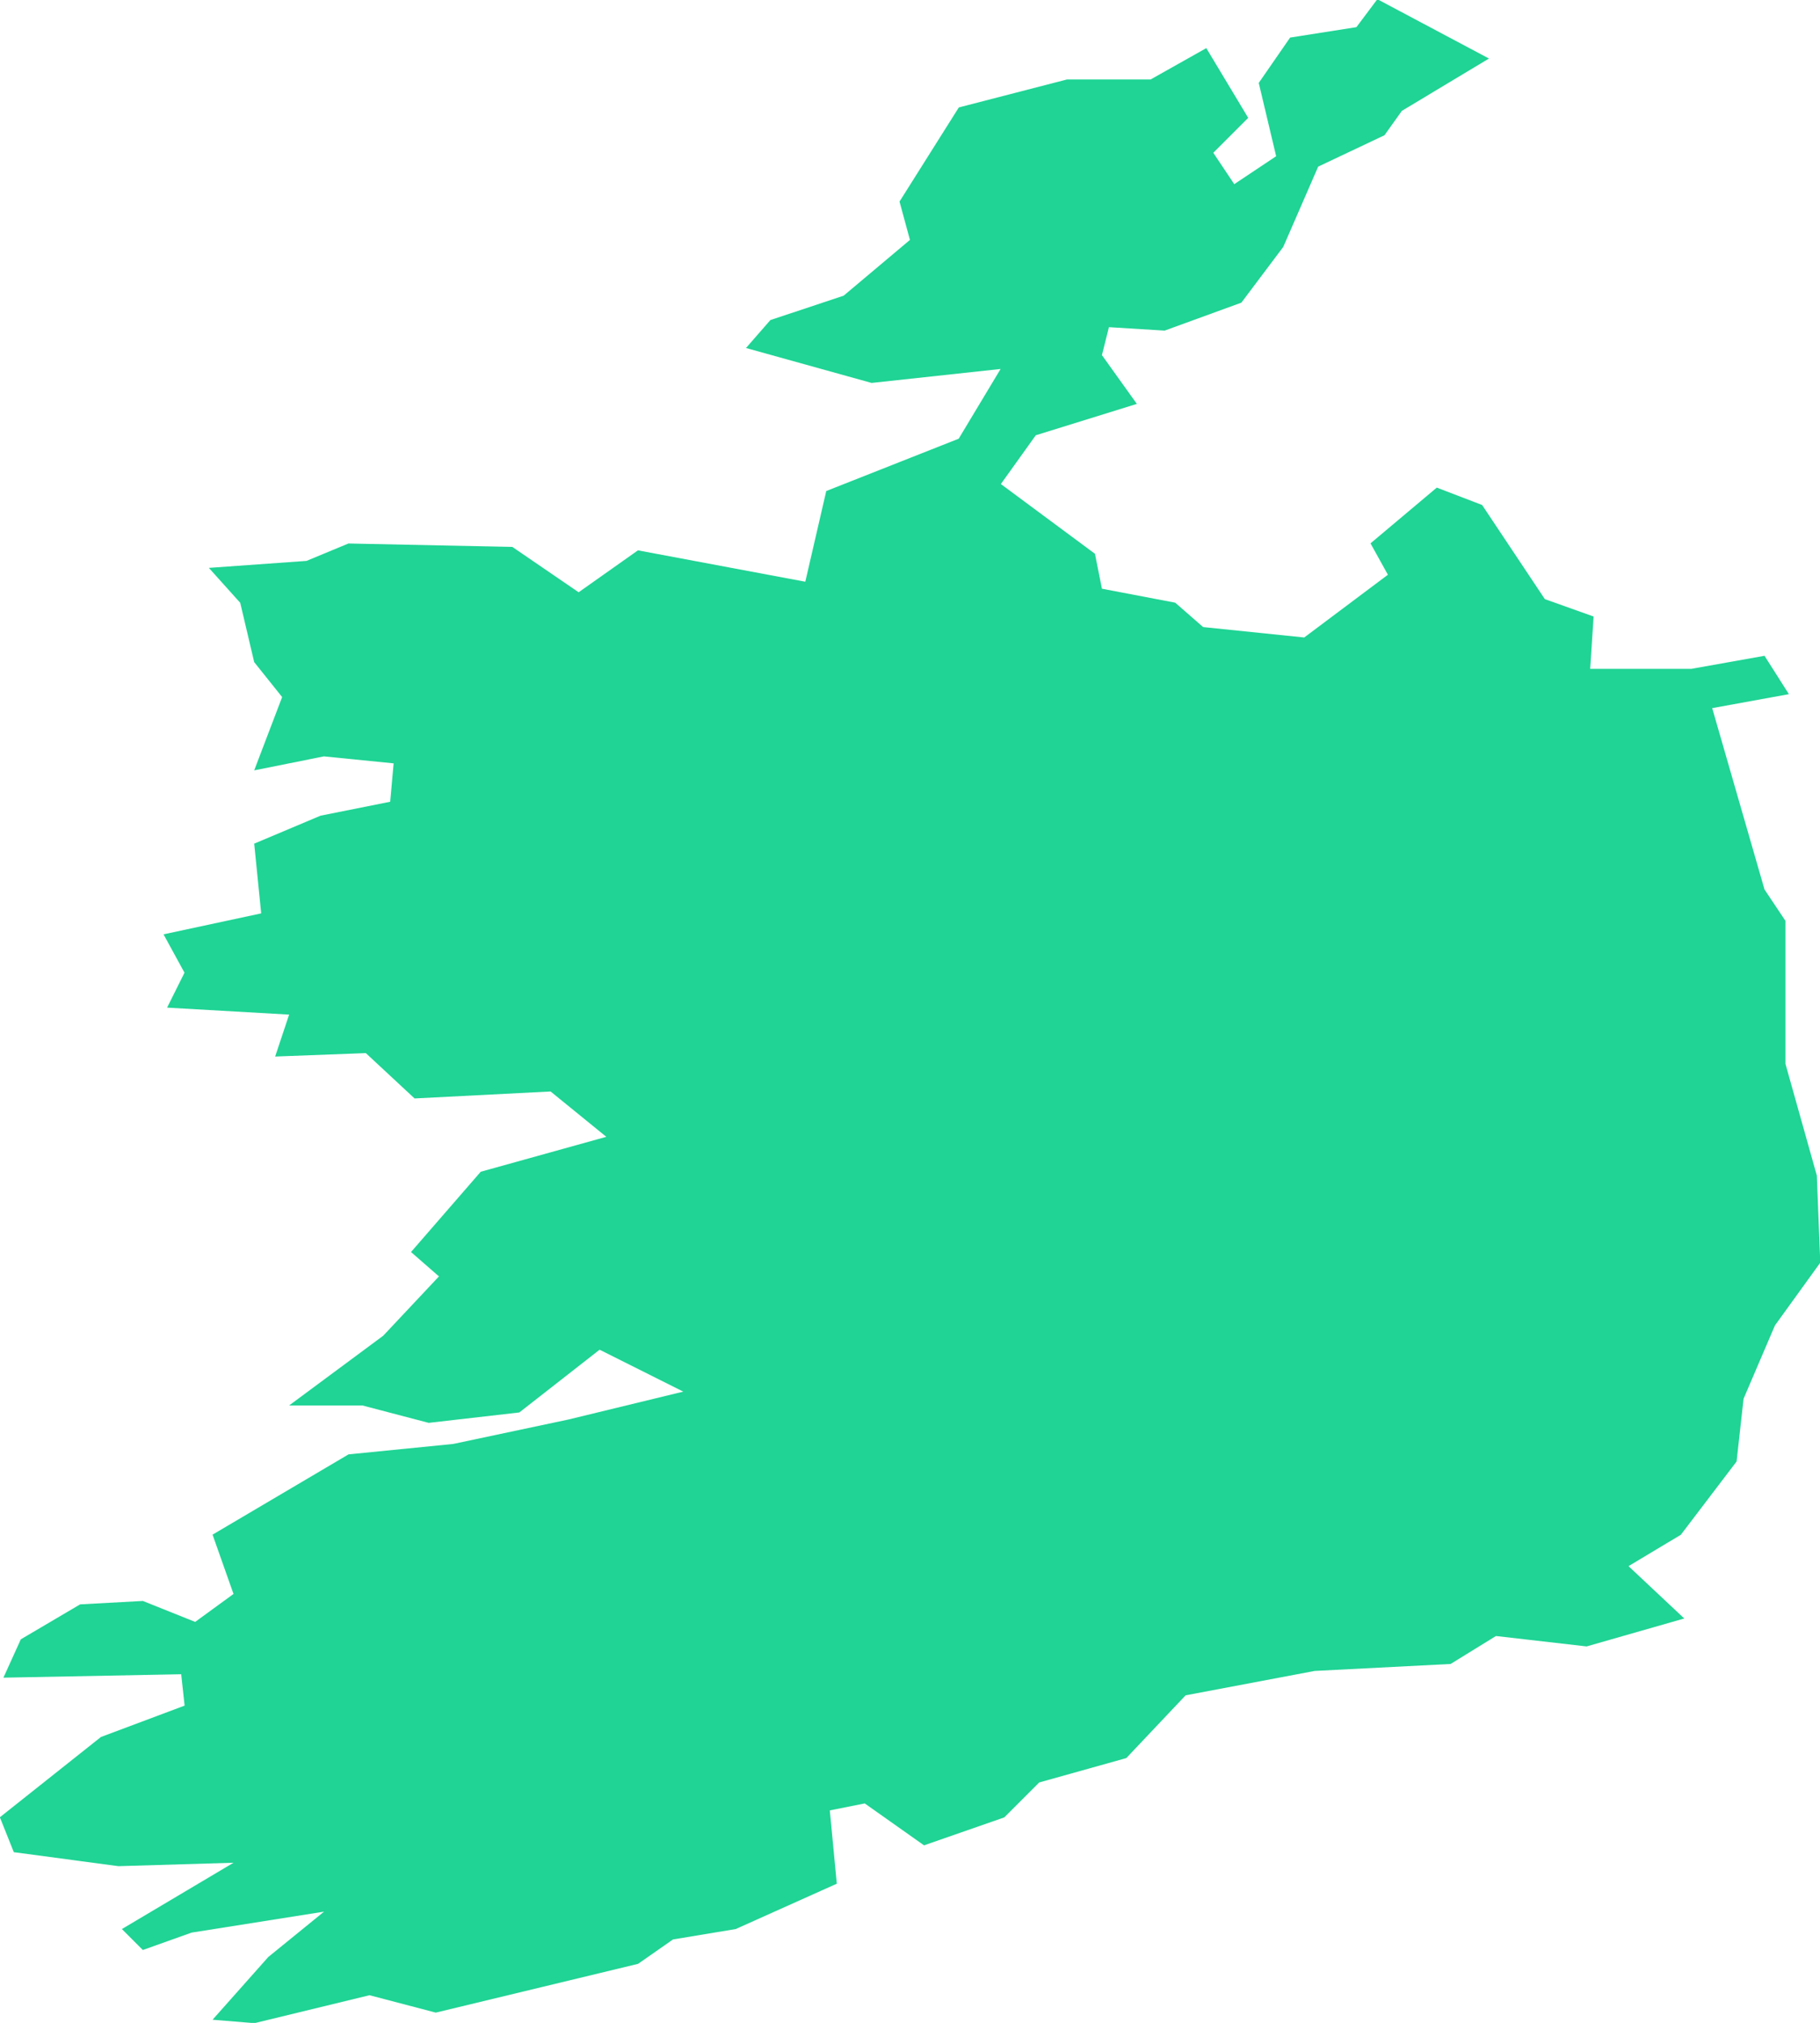 <svg width="13.811mm" height="15.346mm" version="1.1" viewBox="0 0 13.811 15.346" xmlns="http://www.w3.org/2000/svg">
 <g transform="translate(-125.65 -73.683)">
  <path id="IE" name="Ireland" fill="#1fd495" stroke-width=".265" stroke='none' d="m139.04 78.658 0.185 0.291-0.582 0.106 0.397 1.376 0.159 0.238v1.085l0.238 0.847 0.026 0.661-0.344 0.476-0.238 0.556-0.053 0.476-0.423 0.556-0.397 0.238 0.423 0.397-0.741 0.212-0.688-0.079-0.344 0.212-1.032 0.053-0.979 0.185-0.45 0.476-0.661 0.185-0.265 0.265-0.609 0.212-0.45-0.318-0.265 0.053 0.053 0.556-0.767 0.344-0.476 0.079-0.265 0.185-1.535 0.37-0.503-0.132-0.873 0.212-0.318-0.026 0.423-0.476 0.423-0.344-1.005 0.159-0.37 0.132-0.159-0.159 0.847-0.503-0.873 0.026-0.794-0.106-0.106-0.265 0.767-0.609 0.635-0.238-0.026-0.238-1.349 0.026 0.132-0.291 0.45-0.265 0.476-0.026 0.397 0.159 0.291-0.212-0.159-0.45 1.032-0.609 0.794-0.079 0.873-0.185 0.873-0.212-0.635-0.318-0.609 0.476-0.688 0.079-0.503-0.132h-0.556l0.714-0.529 0.423-0.45-0.212-0.185 0.529-0.609 0.953-0.265-0.423-0.344-1.032 0.053-0.37-0.344-0.688 0.026 0.106-0.318-0.926-0.053 0.132-0.265-0.159-0.291 0.741-0.159-0.053-0.529 0.503-0.212 0.529-0.106 0.026-0.291-0.529-0.053-0.529 0.106 0.212-0.556-0.212-0.265-0.106-0.45-0.238-0.265 0.741-0.053 0.318-0.132 1.244 0.026 0.503 0.344 0.45-0.318 1.27 0.238 0.159-0.688 1.005-0.397 0.318-0.529-0.979 0.106-0.953-0.265 0.185-0.212 0.556-0.185 0.503-0.423-0.079-0.291 0.45-0.714 0.82-0.212h0.635l0.423-0.238 0.318 0.529-0.265 0.265 0.159 0.238 0.318-0.212-0.132-0.556 0.238-0.344 0.503-0.079 0.159-0.212 0.847 0.45-0.661 0.397-0.132 0.185-0.503 0.238-0.265 0.609-0.318 0.423-0.582 0.212-0.423-0.026-0.053 0.212 0.265 0.37-0.767 0.238-0.265 0.37 0.714 0.529 0.053 0.265 0.556 0.106 0.212 0.185 0.767 0.079 0.635-0.476-0.132-0.238 0.503-0.423 0.344 0.132 0.476 0.714 0.37 0.132-0.026 0.397h0.767z"/>
 </g>
</svg>

